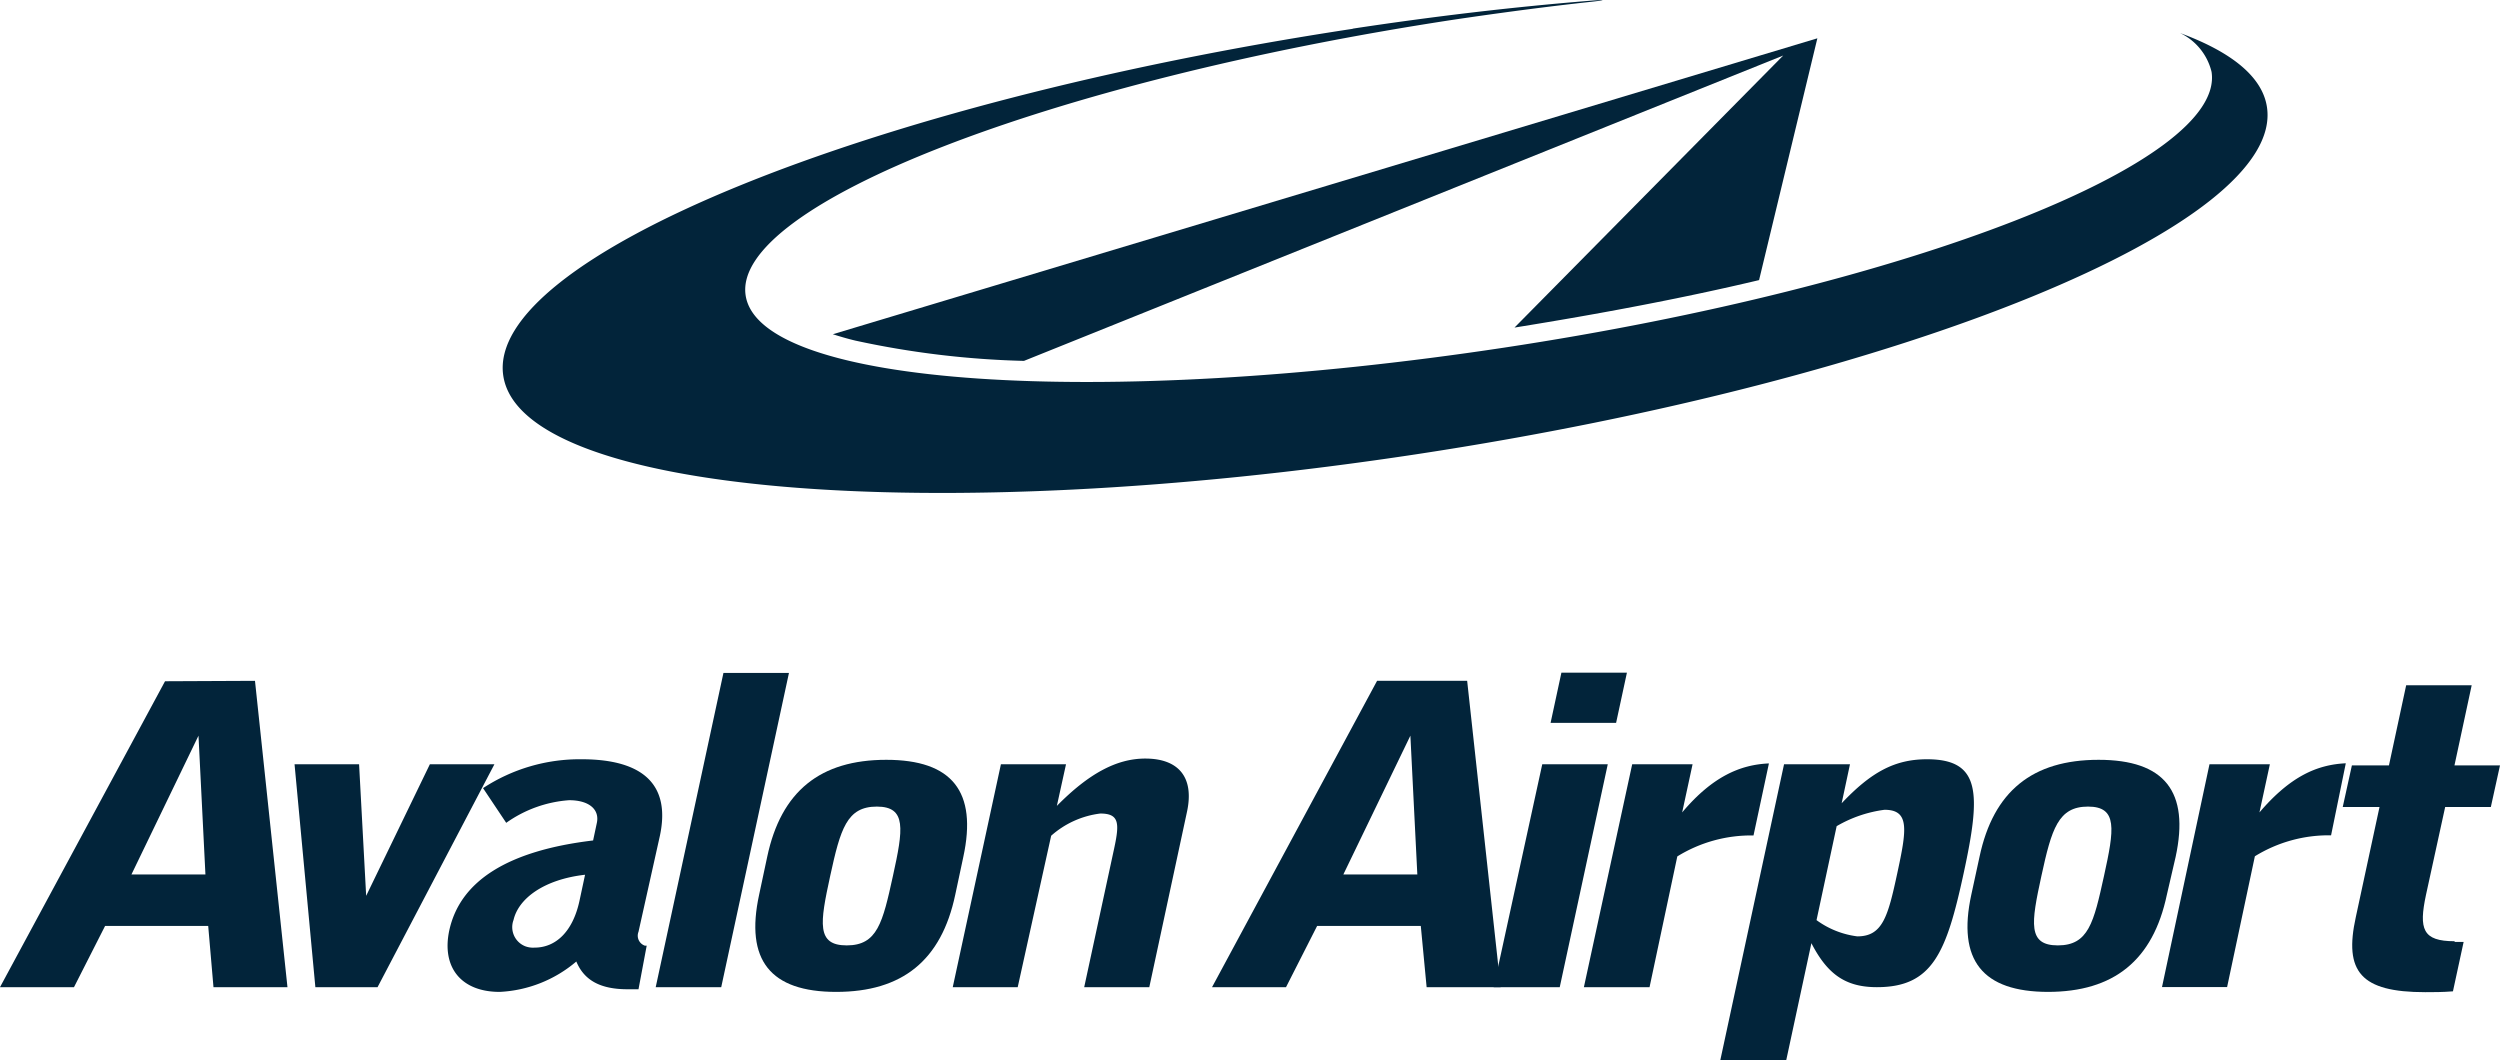 <svg xmlns="http://www.w3.org/2000/svg" viewBox="0 0 180.11 76.37"><defs><style>.cls-1{fill:#02243a;}</style></defs><g id="Layer_2" data-name="Layer 2"><g id="Layer_1-2" data-name="Layer 1"><path class="cls-1" d="M60,24.08c.51.16,1,.31,1.63.46A64.42,64.42,0,0,0,73.77,26l54.7-22L109.11,23.6c6.22-1,12.15-2.12,17.62-3.42l4.2-17.42Z"/><path class="cls-1" d="M14.3,53l.5,10H9.47Zm-2.41-3.92L0,71.12H5.33l2.24-4.41H15l.38,4.41h5.33L18.37,49.05Z"/><polygon class="cls-1" points="21.22 55.06 25.87 55.06 26.38 64.54 30.97 55.06 35.62 55.06 27.2 71.12 22.72 71.12 21.22 55.06"/><path class="cls-1" d="M36,71.46c-2.79,0-4.2-1.78-3.63-4.44.78-3.56,4.23-5.74,10.36-6.47L43,59.28c.2-.94-.53-1.63-2-1.63a8.92,8.92,0,0,0-4.53,1.63l-1.67-2.5a12.7,12.7,0,0,1,7.1-2.08c4.48,0,6.42,1.87,5.64,5.52L46,67.13a.76.76,0,0,0,.46,1l0,0h.13L46,71.27c-.26,0-.53,0-.79,0-1.94,0-3.12-.63-3.69-2A9.19,9.19,0,0,1,36,71.46m1-5.19a1.48,1.48,0,0,0,.86,1.91,1.6,1.6,0,0,0,.65.09c1.53,0,2.76-1.15,3.24-3.38l.4-1.87c-2.92.33-4.81,1.69-5.16,3.29"/><polygon class="cls-1" points="52.12 48.48 56.84 48.48 51.96 71.12 47.24 71.12 52.12 48.48"/><path class="cls-1" d="M60.24,71.46c-4.75,0-6.57-2.29-5.55-7l.58-2.72c1-4.74,3.83-7,8.58-7s6.57,2.29,5.55,7l-.58,2.72c-1,4.74-3.82,7-8.58,7M61,68.11c2.21,0,2.59-1.63,3.33-5s1-5-1.16-5-2.62,1.6-3.36,5-1,5,1.19,5"/><path class="cls-1" d="M72.11,55.06H76.8l-.66,3c2.26-2.29,4.27-3.41,6.37-3.41,2.41,0,3.55,1.36,3,3.86L82.8,71.12H78.11l2.16-10c.39-1.81.37-2.51-1-2.51a6.53,6.53,0,0,0-3.54,1.6L73.32,71.12H68.64Z"/><path class="cls-1" d="M102.36,66.71H94.89l-2.24,4.41H87.32L99.21,49.05h6.49l2.41,22.07h-5.33ZM102.11,63l-.5-10L96.78,63Z"/><path class="cls-1" d="M111.11,55.06h4.72l-3.46,16.06h-4.76Zm1.38-6.6h4.72l-.78,3.62h-4.72Z"/><path class="cls-1" d="M117.59,55.06h4.35l-.75,3.47c2.19-2.6,4.2-3.44,6.25-3.53l-1.11,5.19a10.12,10.12,0,0,0-5.49,1.51l-2,9.42h-4.73Z"/><path class="cls-1" d="M128.53,55.06h4.75l-.6,2.81c2.11-2.23,3.81-3.17,6.15-3.17,3.9,0,3.88,2.48,2.64,8.21s-2.24,8.21-6.25,8.21c-2.27,0-3.57-.94-4.72-3.17l-1.81,8.42h-4.75Zm2.34,11.23a6.3,6.3,0,0,0,2.94,1.17c1.83,0,2.21-1.45,2.88-4.56s.91-4.56-.92-4.56a9.19,9.19,0,0,0-3.45,1.18Z"/><path class="cls-1" d="M147.57,71.46c-4.76,0-6.57-2.29-5.55-7l.59-2.72c1-4.74,3.82-7,8.58-7s6.57,2.29,5.55,7l-.63,2.72c-1,4.74-3.83,7-8.58,7m.72-3.35c2.21,0,2.59-1.63,3.33-5s1-5-1.15-5-2.62,1.6-3.36,5-1,5,1.19,5"/><path class="cls-1" d="M159.18,55.06h4.35l-.75,3.47c2.22-2.6,4.15-3.44,6.22-3.54l-1.06,5.19a10.12,10.12,0,0,0-5.49,1.51l-2,9.42h-4.69Z"/><path class="cls-1" d="M176.84,67.86h.65l-.77,3.56c-.73.06-1.41.06-2,.06-4.65,0-5.86-1.48-5-5.4l1.71-7.94h-2.65l.66-3h2.67l1.24-5.77h4.72l-1.24,5.77h3.28l-.66,3h-3.29l-1.38,6.32c-.53,2.48-.25,3.35,2.06,3.35"/><path class="cls-1" d="M97.48,2.06c5.86-.89,11.56-1.56,17-2,1.16-.1,1.32-.06.24.06-3.23.35-6.56.79-10,1.3-29.15,4.44-52,13.34-51,19.87s25.46,8.17,54.61,3.76,52-13.34,51-19.87a4.19,4.19,0,0,0-2.27-2.8c3.7,1.36,5.93,3.15,6.26,5.33,1.29,8.46-26.09,19.66-61.17,25s-64.6,2.83-65.89-5.63,26.1-19.67,61.17-25"/></g></g></svg>